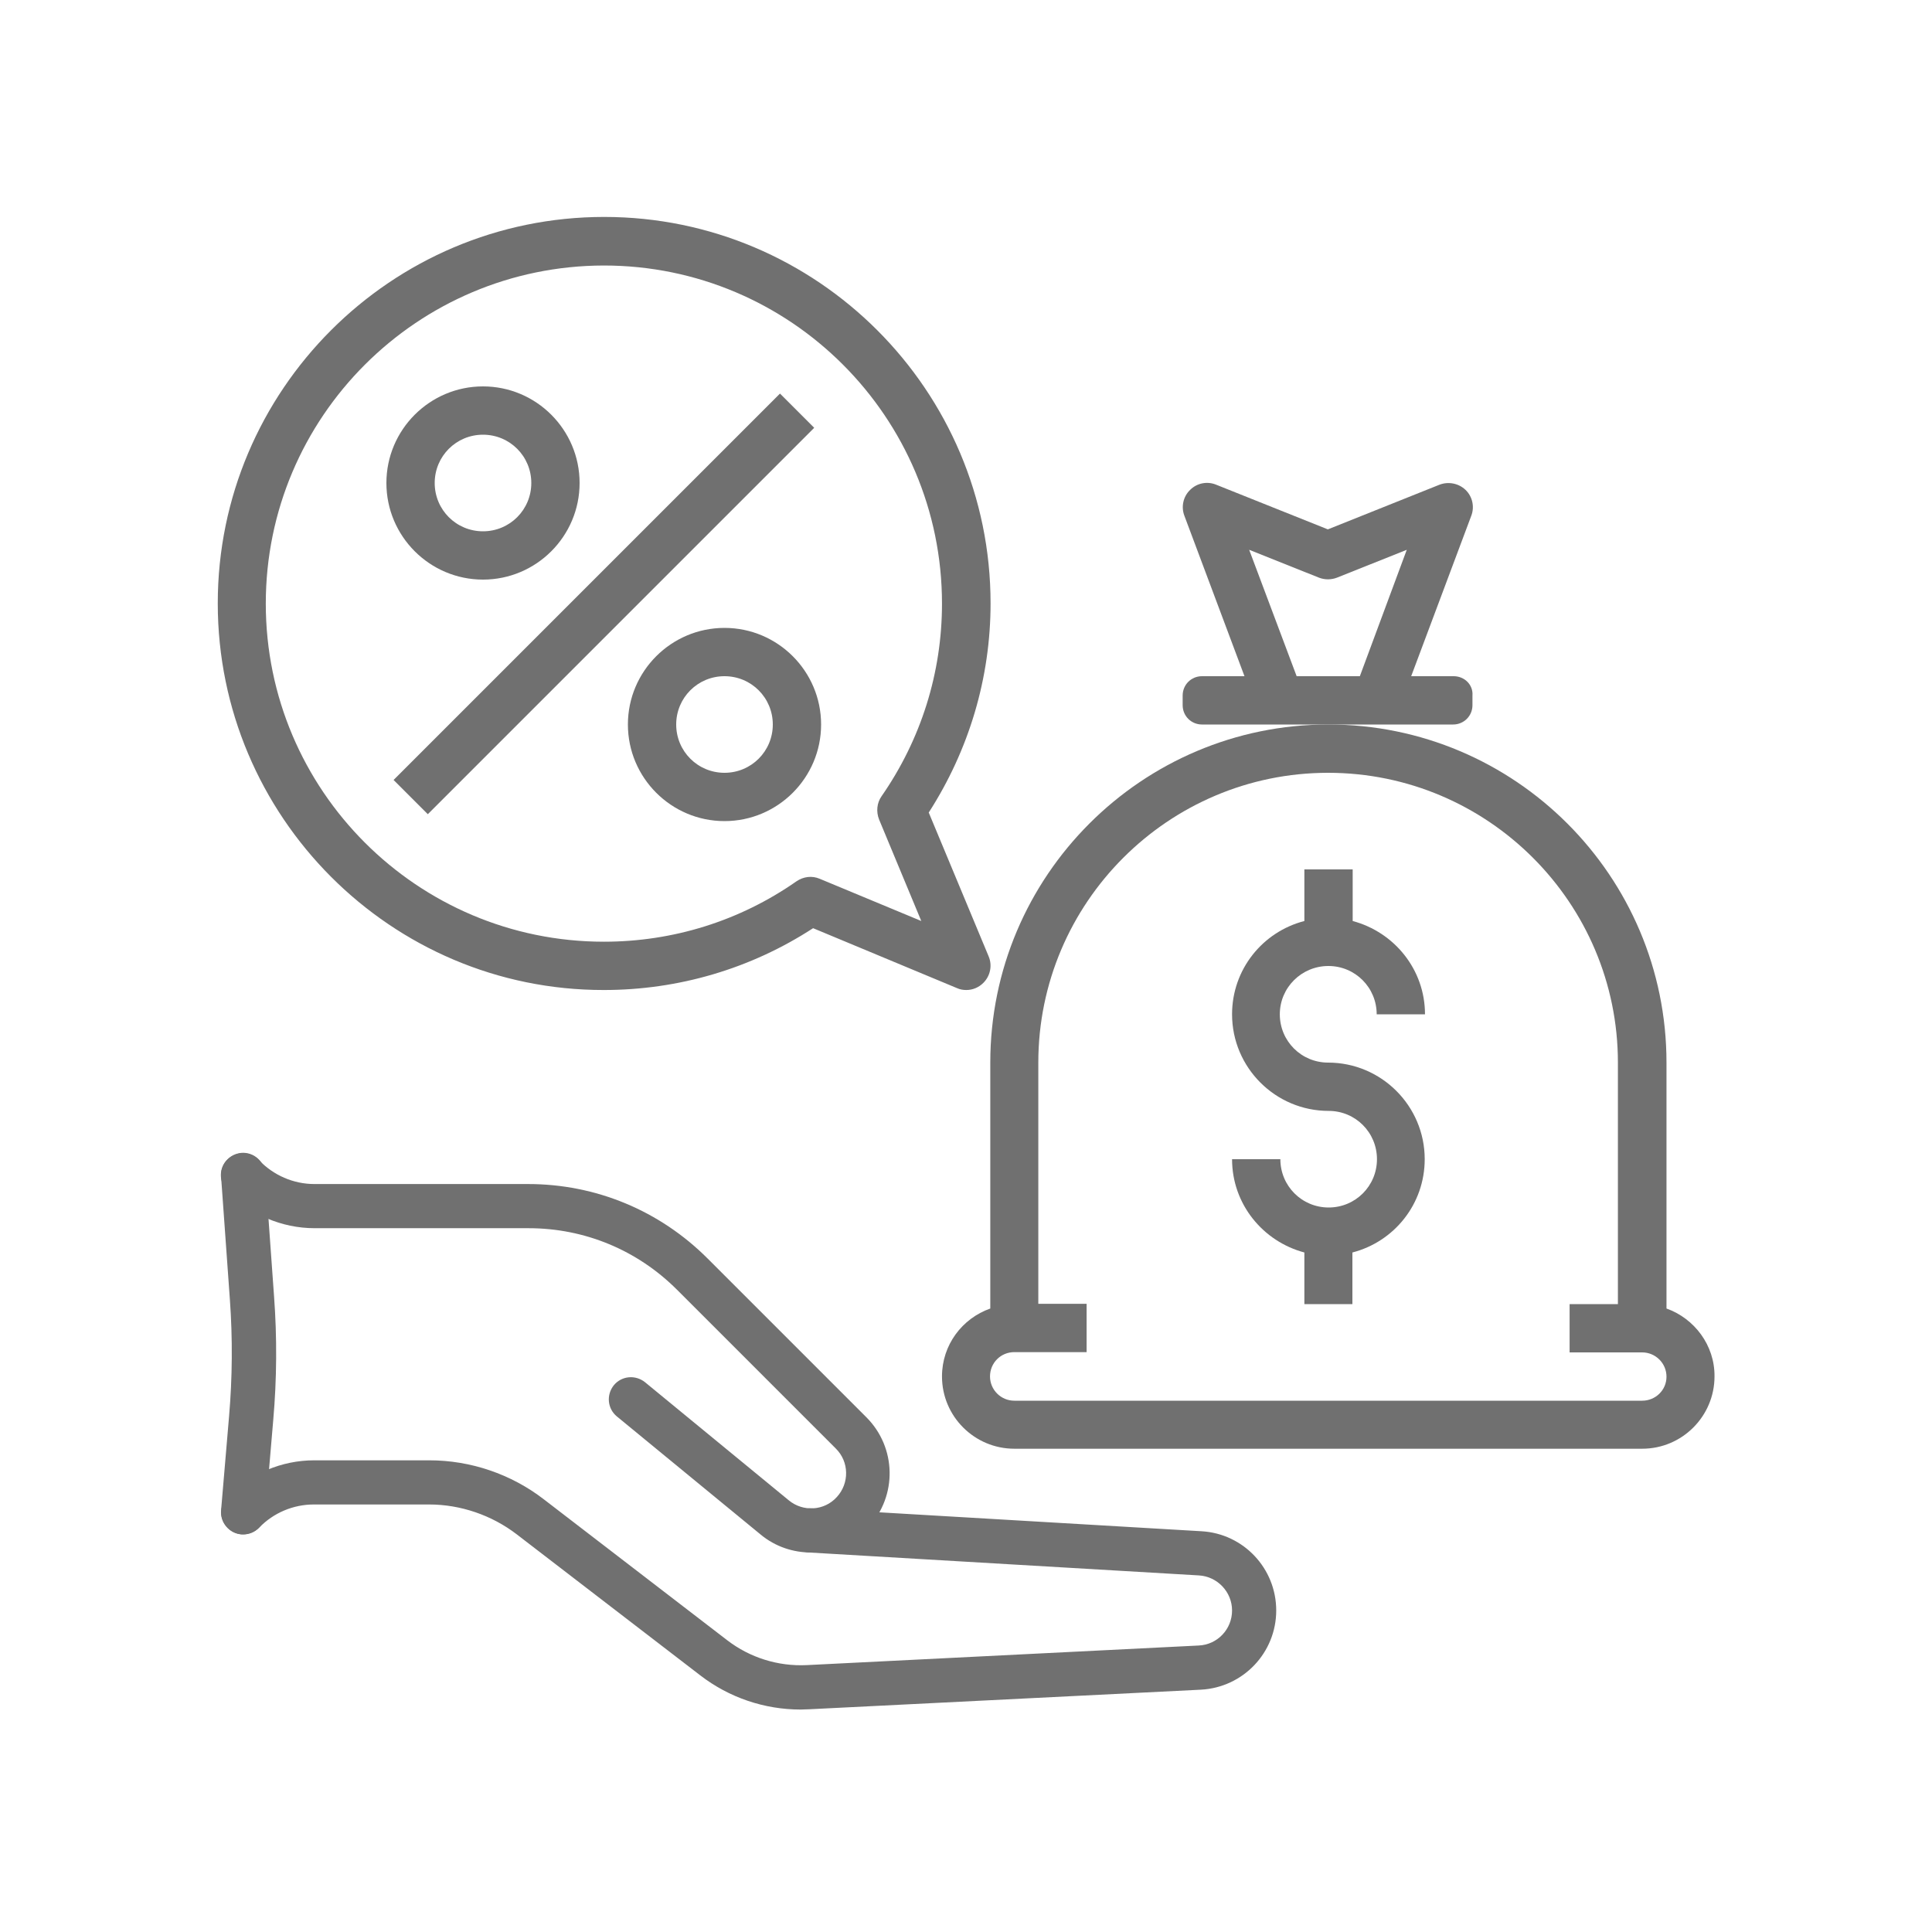 <?xml version="1.0" encoding="utf-8"?>
<!-- Generator: Adobe Illustrator 26.0.1, SVG Export Plug-In . SVG Version: 6.00 Build 0)  -->
<svg version="1.1" id="Layer_1" xmlns="http://www.w3.org/2000/svg" xmlns:xlink="http://www.w3.org/1999/xlink" x="0px" y="0px"
	 viewBox="0 0 700 700" style="enable-background:new 0 0 700 700;" xml:space="preserve">
<style type="text/css">
	.st0{display:none;fill:#707070;}
	.st1{fill:#707070;}
</style>
<g>
	<g>
		<g>
			<path class="st0" d="M455,551.2H327.4l11.3-11.3c3.4-3.4,3.4-9,0-12.4l-105-105c-1.6-1.6-3.9-2.6-6.2-2.6H96.2v-17.5H78.7V560
				h17.5v-17.5h75.6l93.8,76.8c1.6,1.3,3.5,2,5.5,2H455c4.8,0,8.8-3.9,8.8-8.8V560C463.7,555.2,459.8,551.2,455,551.2L455,551.2z
				 M446.3,603.7H274.4L180.5,527c-1.6-1.3-3.5-2-5.5-2H96.2v-87.5h127.6l96.2,96.3l-22.6,22.6l-46.3-46.3l-12.4,12.4l52.5,52.5
				c1.7,1.7,3.9,2.6,6.2,2.6s4.5-0.9,6.2-2.6l6.2-6.2h136.4L446.3,603.7z"/>
		</g>
		<g>
			<path class="st1" d="M603.8,474.1V385c0-67.6-54.9-122.5-122.5-122.5S358.8,317.4,358.8,385v89.1c-10.2,3.6-17.5,13.2-17.5,24.6
				c0,14.5,11.8,26.2,26.2,26.2H595c14.5,0,26.2-11.8,26.2-26.2C621.3,487.4,613.9,477.7,603.8,474.1z M595,507.5H367.5
				c-4.8,0-8.8-3.9-8.8-8.8s3.9-8.8,8.8-8.8h26.2v-17.5h-17.5V385c0-57.9,47.1-105,105-105s105,47.1,105,105v87.5h-17.5V490H595
				c4.8,0,8.8,3.9,8.8,8.8S599.8,507.5,595,507.5z"/>
		</g>
		<g>
			<path class="st1" d="M481.3,350c9.7,0,17.5,7.8,17.5,17.5h17.5c0-16.3-11.2-29.8-26.2-33.8V315h-17.5v18.7
				c-15.1,3.9-26.2,17.5-26.2,33.8c0,19.3,15.7,35,35,35c9.7,0,17.5,7.8,17.5,17.5s-7.8,17.5-17.5,17.5s-17.5-7.8-17.5-17.5h-17.5
				c0,16.3,11.2,29.8,26.2,33.8v18.7H490v-18.7c15.1-3.9,26.2-17.5,26.2-33.8c0-19.3-15.7-35-35-35c-9.7,0-17.5-7.8-17.5-17.5
				S471.6,350,481.3,350z"/>
		</g>
		<g>
			<path class="st1" d="M526.7,245h-15.4l21.8-58.2c1.2-3.2,0.4-6.9-2.1-9.3c-2.5-2.4-6.2-3.1-9.4-1.9l-40.5,16.2l-40.5-16.2
				c-3.2-1.3-6.9-0.6-9.4,1.9c-2.5,2.4-3.3,6.1-2.1,9.3l21.8,58.2h-15.4c-3.9,0-7,3.1-7,7v3.5c0,3.9,3.1,7,7,7h91c3.9,0,7-3.1,7-7
				l0-3.5C533.8,248.1,530.6,245,526.7,245z M469.8,245l-17.2-45.8l25.3,10.1c2.1,0.8,4.4,0.8,6.5,0l25.3-10.1L492.7,245H469.8z"/>
		</g>
		<g>
			<path class="st1" d="M218.8,358.7c27,0,53.2-7.7,75.8-22.4l52.1,21.7c1.1,0.5,2.2,0.7,3.4,0.7c2.3,0,4.5-0.9,6.2-2.6
				c2.5-2.5,3.3-6.3,1.9-9.6l-21.7-52.1c14.6-22.7,22.4-48.8,22.4-75.8c0-77.2-62.8-140-140-140s-140,62.8-140,140
				S141.6,358.8,218.8,358.7L218.8,358.7z M218.8,96.2c67.6,0,122.5,54.9,122.5,122.5c0,25.1-7.6,49.2-21.9,69.8
				c-1.7,2.4-2,5.6-0.9,8.4l15.3,36.8l-36.8-15.3c-2.8-1.2-5.9-0.8-8.4,0.9c-20.6,14.4-44.8,21.9-69.8,21.9
				c-67.6,0-122.5-54.9-122.5-122.5S151.2,96.3,218.8,96.2L218.8,96.2z"/>
		</g>
		<g>
			<path class="st1" d="M175,210c19.3,0,35-15.7,35-35s-15.7-35-35-35s-35,15.7-35,35S155.7,210,175,210z M175,157.5
				c9.7,0,17.5,7.8,17.5,17.5c0,9.7-7.8,17.5-17.5,17.5s-17.5-7.8-17.5-17.5C157.5,165.3,165.3,157.5,175,157.5z"/>
		</g>
		<g>
			<path class="st1" d="M262.5,227.5c-19.3,0-35,15.7-35,35s15.7,35,35,35s35-15.7,35-35S281.8,227.5,262.5,227.5z M262.5,280
				c-9.7,0-17.5-7.8-17.5-17.5c0-9.7,7.8-17.5,17.5-17.5c9.7,0,17.5,7.8,17.5,17.5C280,272.2,272.2,280,262.5,280z"/>
		</g>
		<g>
			<path class="st1" d="M142.6,282.6l140-140l12.4,12.4l-140,140L142.6,282.6z"/>
		</g>
	</g>
	<g>
		<path class="st1" d="M293.8,562.5c-6.4,0-12.9-2.1-18.2-6.5l-52.1-42.8c-3.4-2.8-3.9-7.8-1.1-11.3c2.8-3.4,7.8-3.9,11.3-1.1
			l52.1,42.8c5.2,4.3,12.9,3.8,17.4-1.2c4.6-5,4.5-12.8-0.4-17.6l-57.5-57.5c-14.4-14.4-33.5-22.3-53.8-22.3H114
			c-12,0-23.6-5-31.8-13.7c-3-3.2-2.9-8.3,0.3-11.3c3.2-3,8.3-2.9,11.3,0.3c5.2,5.5,12.5,8.7,20.1,8.7h77.4c24.6,0,47.7,9.6,65.1,27
			l57.5,57.5c10.9,10.9,11.3,28.4,0.8,39.8C309.3,559.4,301.6,562.5,293.8,562.5z"/>
	</g>
	<g>
		<path class="st1" d="M88.1,555.9c-0.2,0-0.5,0-0.7,0c-4.4-0.4-7.7-4.3-7.3-8.7l2.9-34.1c1.2-14,1.3-28.2,0.3-42.1l-3.2-44.7
			c-0.3-4.4,3-8.2,7.4-8.6c4.4-0.3,8.2,3,8.6,7.4l3.2,44.7c1.1,14.8,1,29.9-0.3,44.7l-2.9,34.1C95.7,552.8,92.2,555.9,88.1,555.9z"
			/>
	</g>
	<g>
		<path class="st1" d="M290.1,619.4c-13.1,0-25.9-4.3-36.4-12.4l-66.5-51.1c-9-6.9-20.3-10.8-31.7-10.8h-41.8
			c-7.4,0-14.6,3-19.8,8.4c-3.1,3.2-8.2,3.3-11.3,0.2c-3.2-3.1-3.3-8.1-0.2-11.3l0.1-0.1c8.2-8.4,19.6-13.2,31.3-13.2h41.8
			c14.9,0,29.6,5,41.4,14.1l66.5,51.1c8.2,6.3,18.4,9.5,28.8,9l142-7.1c6.8-0.3,12.1-5.9,12.1-12.7c0-6.7-5.3-12.3-12-12.7
			l-141.2-8.3c-4.4-0.3-7.8-4-7.5-8.5c0.3-4.4,4-7.8,8.5-7.5l141.2,8.3c15.2,0.9,27,13.5,27,28.7c0,15.3-12,27.9-27.3,28.7l-142,7.1
			C292,619.3,291.1,619.4,290.1,619.4z"/>
	</g>
</g>
</svg>

